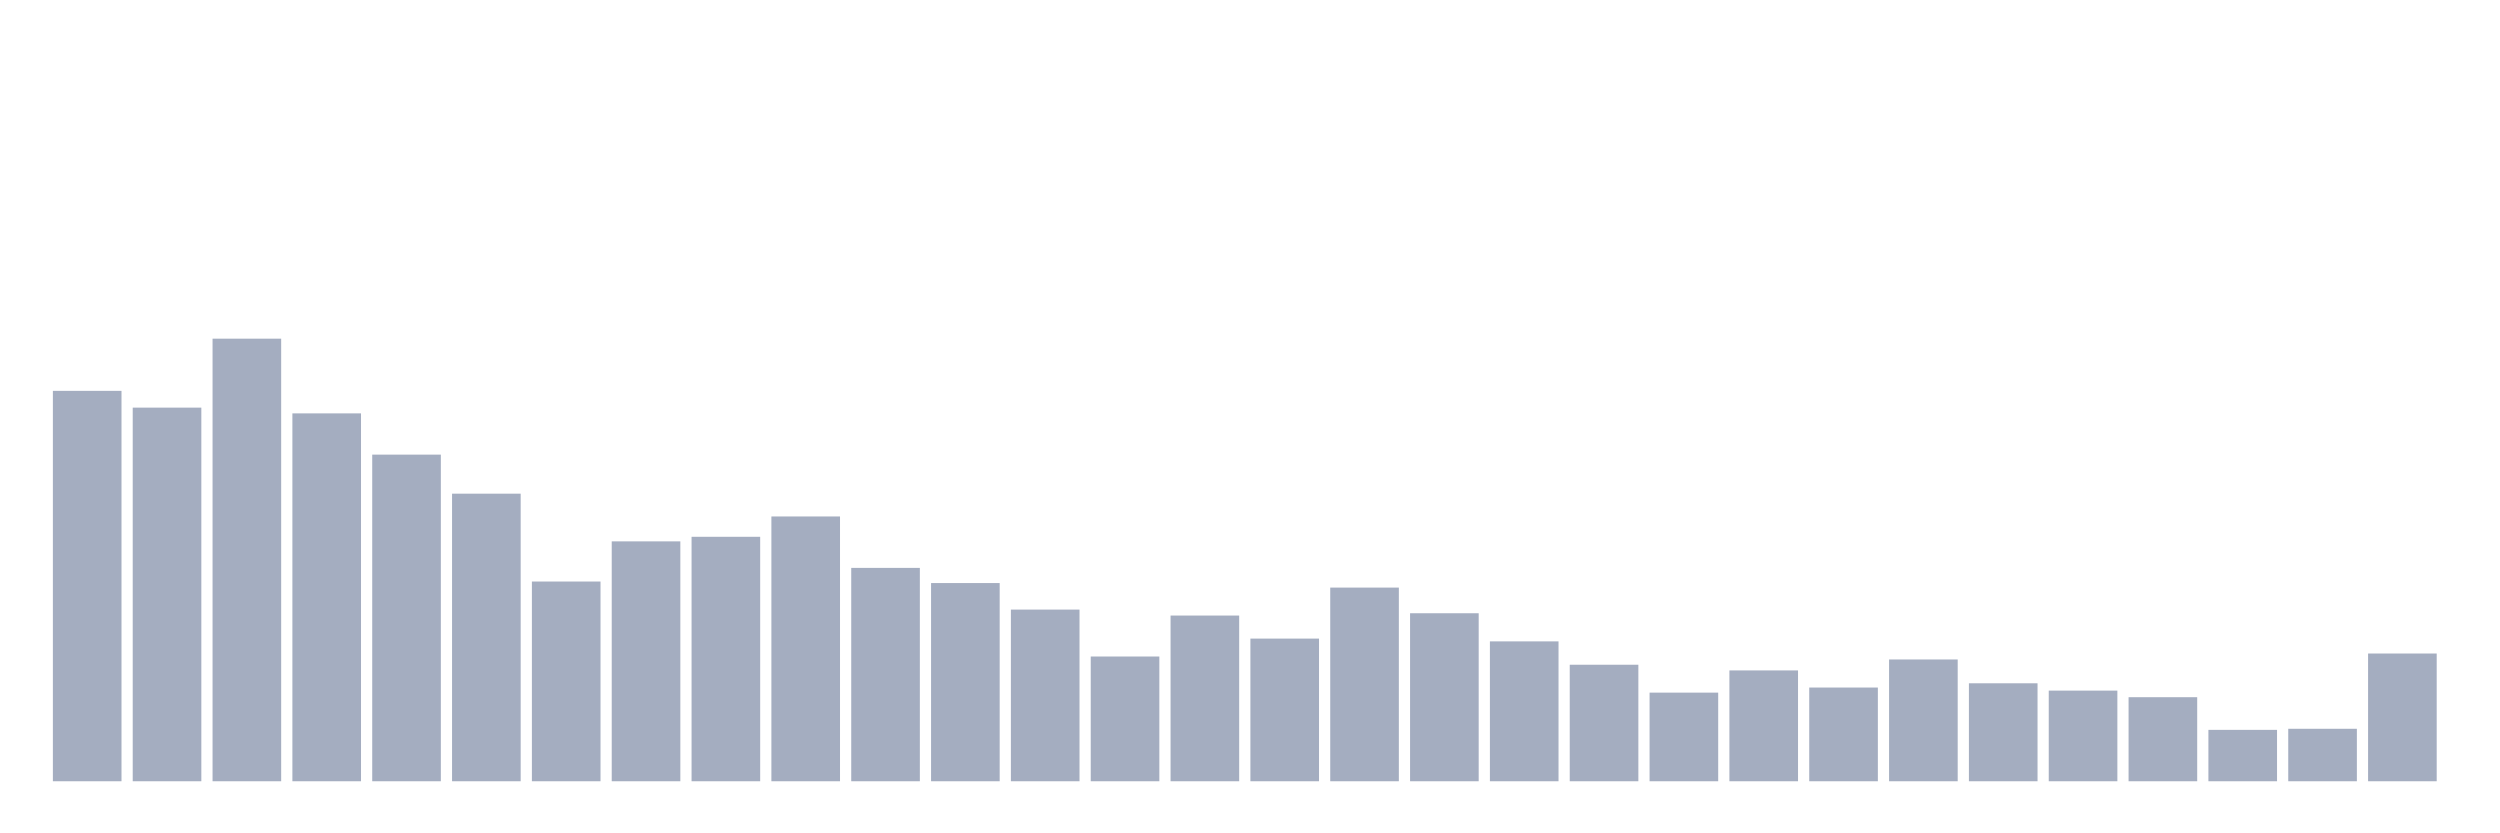 <svg xmlns="http://www.w3.org/2000/svg" viewBox="0 0 480 160"><g transform="translate(10,10)"><rect class="bar" x="0.153" width="13.175" y="65.045" height="74.955" fill="rgb(164,173,192)"></rect><rect class="bar" x="15.482" width="13.175" y="68.265" height="71.735" fill="rgb(164,173,192)"></rect><rect class="bar" x="30.81" width="13.175" y="55.025" height="84.975" fill="rgb(164,173,192)"></rect><rect class="bar" x="46.138" width="13.175" y="69.369" height="70.631" fill="rgb(164,173,192)"></rect><rect class="bar" x="61.466" width="13.175" y="77.288" height="62.712" fill="rgb(164,173,192)"></rect><rect class="bar" x="76.794" width="13.175" y="84.785" height="55.215" fill="rgb(164,173,192)"></rect><rect class="bar" x="92.123" width="13.175" y="101.653" height="38.347" fill="rgb(164,173,192)"></rect><rect class="bar" x="107.451" width="13.175" y="93.942" height="46.058" fill="rgb(164,173,192)"></rect><rect class="bar" x="122.779" width="13.175" y="93.065" height="46.935" fill="rgb(164,173,192)"></rect><rect class="bar" x="138.107" width="13.175" y="89.162" height="50.838" fill="rgb(164,173,192)"></rect><rect class="bar" x="153.436" width="13.175" y="99.035" height="40.965" fill="rgb(164,173,192)"></rect><rect class="bar" x="168.764" width="13.175" y="101.947" height="38.053" fill="rgb(164,173,192)"></rect><rect class="bar" x="184.092" width="13.175" y="107.041" height="32.959" fill="rgb(164,173,192)"></rect><rect class="bar" x="199.42" width="13.175" y="116.05" height="23.95" fill="rgb(164,173,192)"></rect><rect class="bar" x="214.748" width="13.175" y="108.185" height="31.815" fill="rgb(164,173,192)"></rect><rect class="bar" x="230.077" width="13.175" y="112.61" height="27.39" fill="rgb(164,173,192)"></rect><rect class="bar" x="245.405" width="13.175" y="102.817" height="37.183" fill="rgb(164,173,192)"></rect><rect class="bar" x="260.733" width="13.175" y="107.744" height="32.256" fill="rgb(164,173,192)"></rect><rect class="bar" x="276.061" width="13.175" y="113.145" height="26.855" fill="rgb(164,173,192)"></rect><rect class="bar" x="291.39" width="13.175" y="117.63" height="22.37" fill="rgb(164,173,192)"></rect><rect class="bar" x="306.718" width="13.175" y="122.985" height="17.015" fill="rgb(164,173,192)"></rect><rect class="bar" x="322.046" width="13.175" y="118.721" height="21.279" fill="rgb(164,173,192)"></rect><rect class="bar" x="337.374" width="13.175" y="122.008" height="17.992" fill="rgb(164,173,192)"></rect><rect class="bar" x="352.702" width="13.175" y="116.619" height="23.381" fill="rgb(164,173,192)"></rect><rect class="bar" x="368.031" width="13.175" y="121.191" height="18.809" fill="rgb(164,173,192)"></rect><rect class="bar" x="383.359" width="13.175" y="122.597" height="17.403" fill="rgb(164,173,192)"></rect><rect class="bar" x="398.687" width="13.175" y="123.862" height="16.138" fill="rgb(164,173,192)"></rect><rect class="bar" x="414.015" width="13.175" y="130.134" height="9.866" fill="rgb(164,173,192)"></rect><rect class="bar" x="429.344" width="13.175" y="129.926" height="10.074" fill="rgb(164,173,192)"></rect><rect class="bar" x="444.672" width="13.175" y="115.475" height="24.525" fill="rgb(164,173,192)"></rect></g></svg>